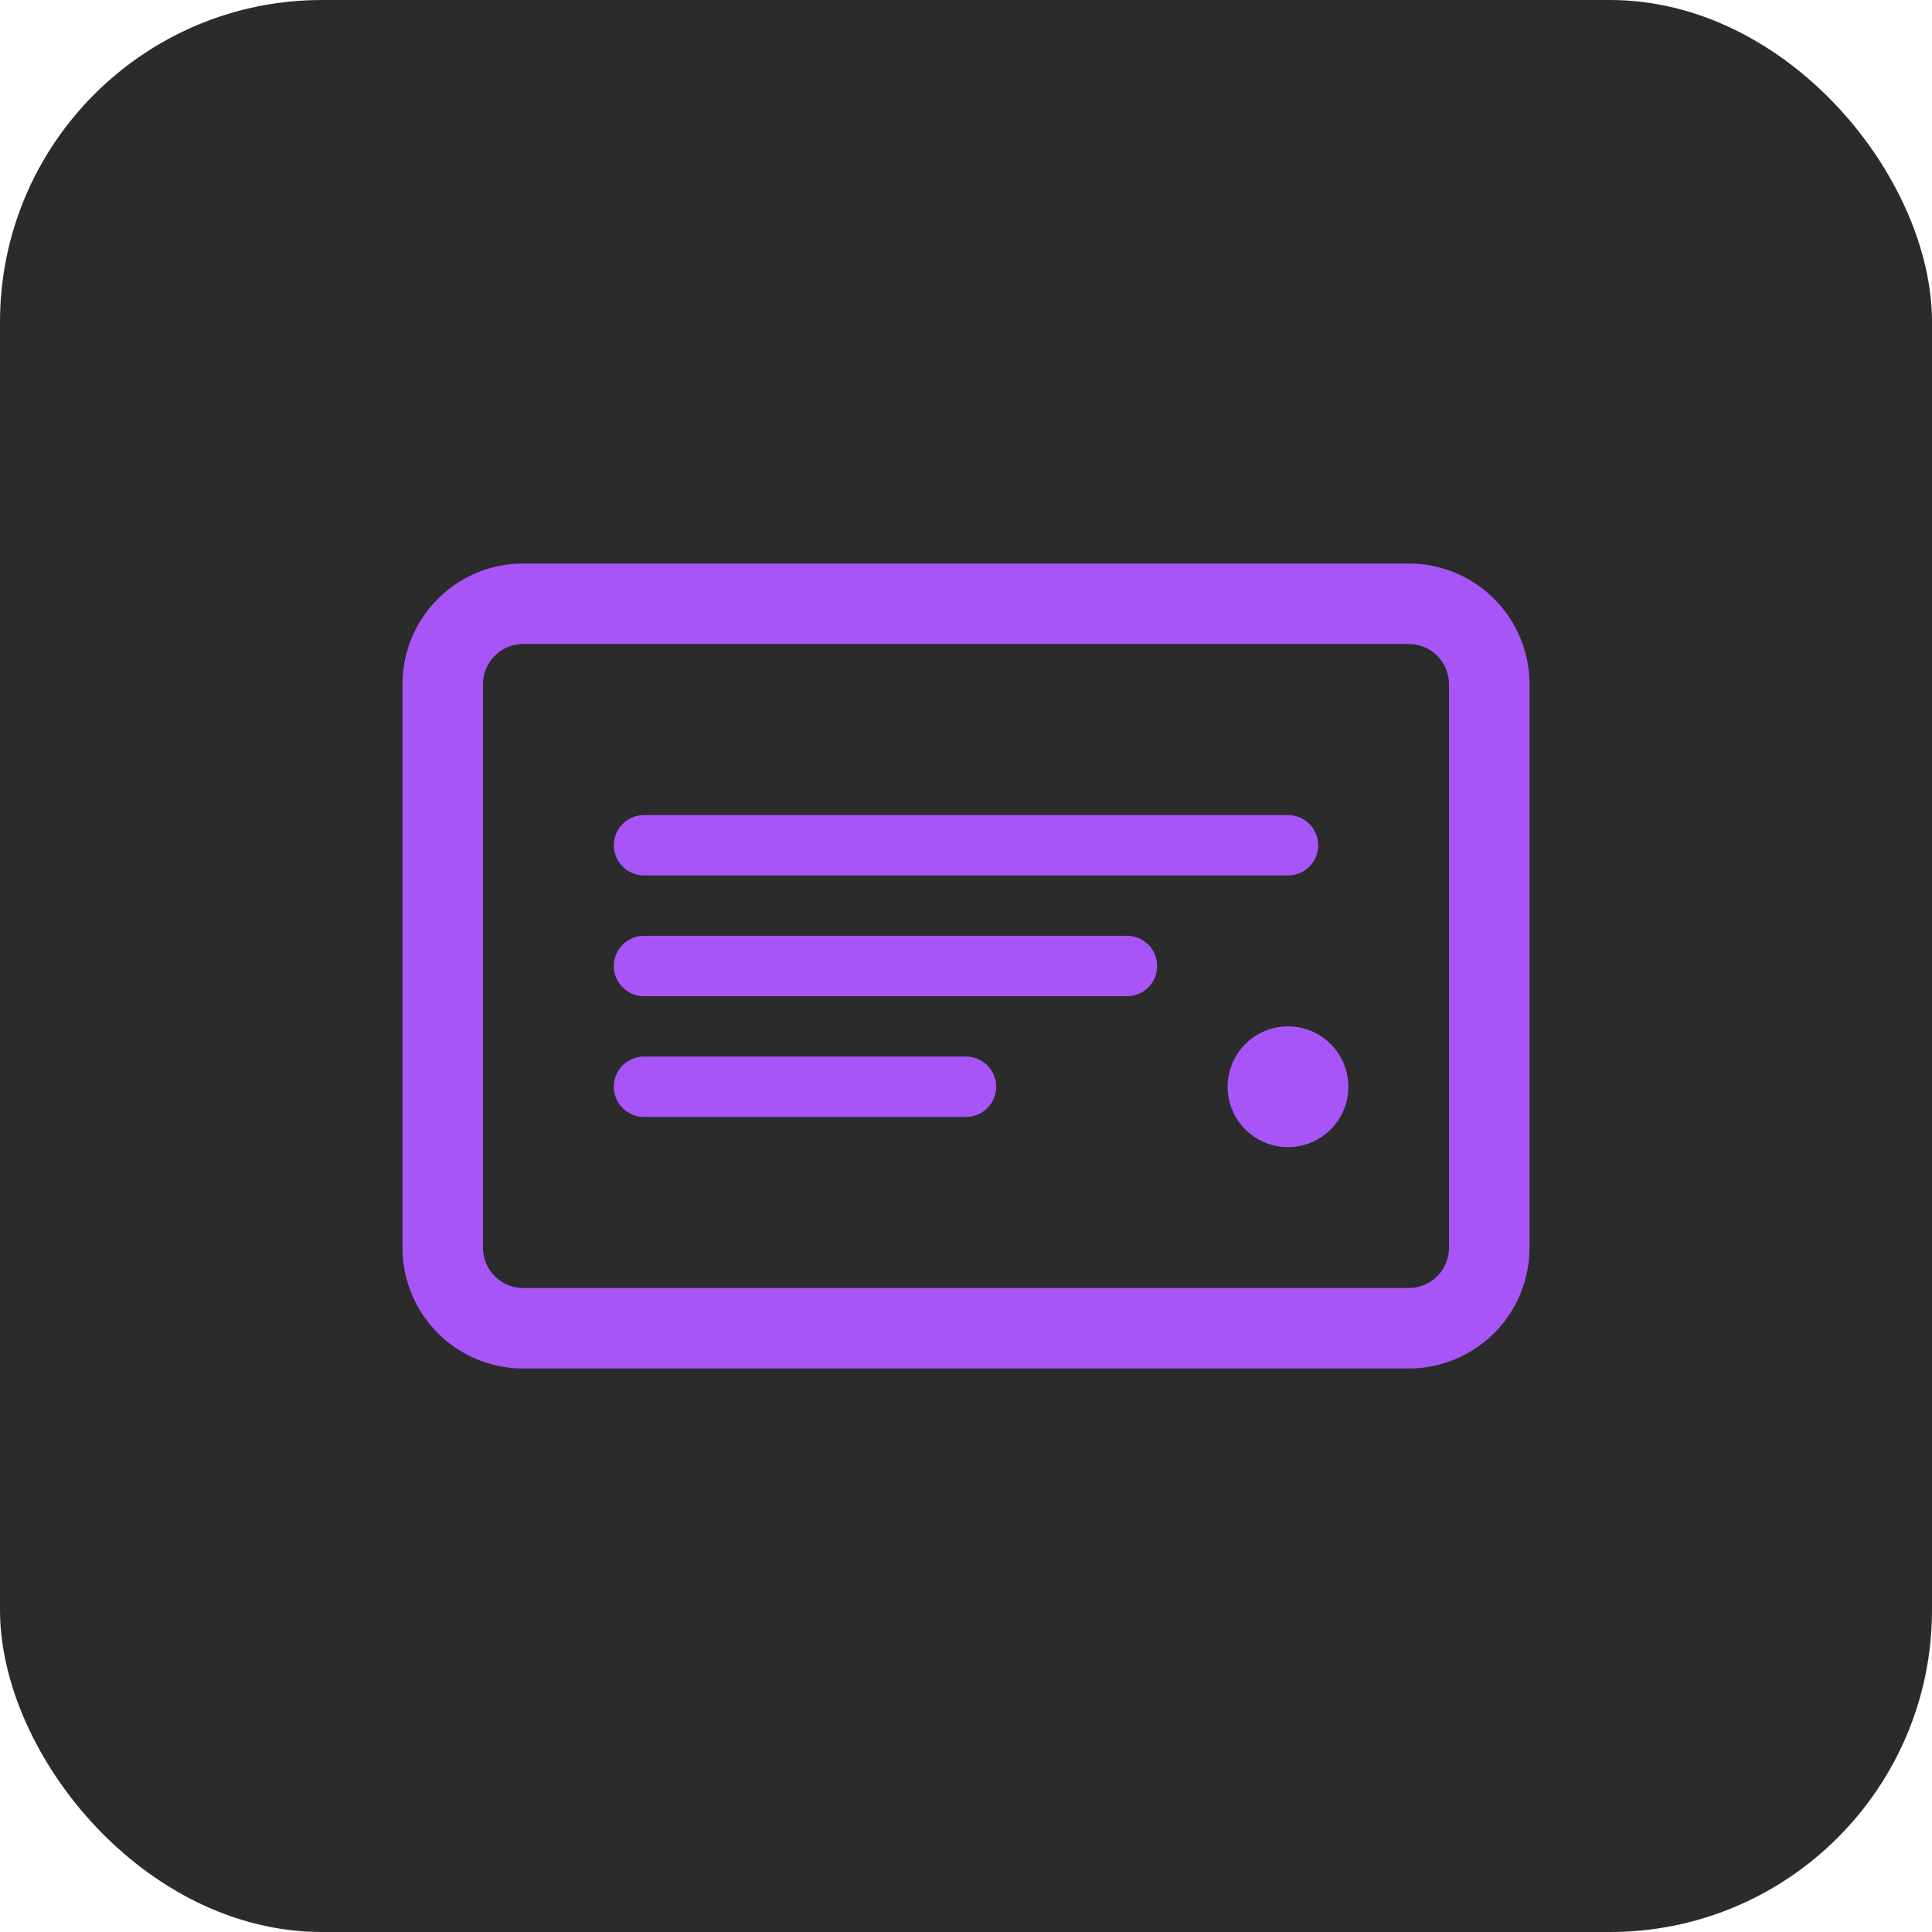 <svg width="48" height="48" viewBox="0 0 48 48" fill="none" xmlns="http://www.w3.org/2000/svg">
  <rect width="48" height="48" rx="8" fill="#2B2B2B"/>
  <path d="M13 15h22a2 2 0 0 1 2 2v14a2 2 0 0 1-2 2H13a2 2 0 0 1-2-2V17a2 2 0 0 1 2-2z" stroke="#A855F7" stroke-width="2" fill="none"/>
  <path d="M16 21h16M16 24h12M16 27h8" stroke="#A855F7" stroke-width="1.5" stroke-linecap="round"/>
  <circle cx="32" cy="27" r="1.5" fill="#A855F7"/>
</svg>
